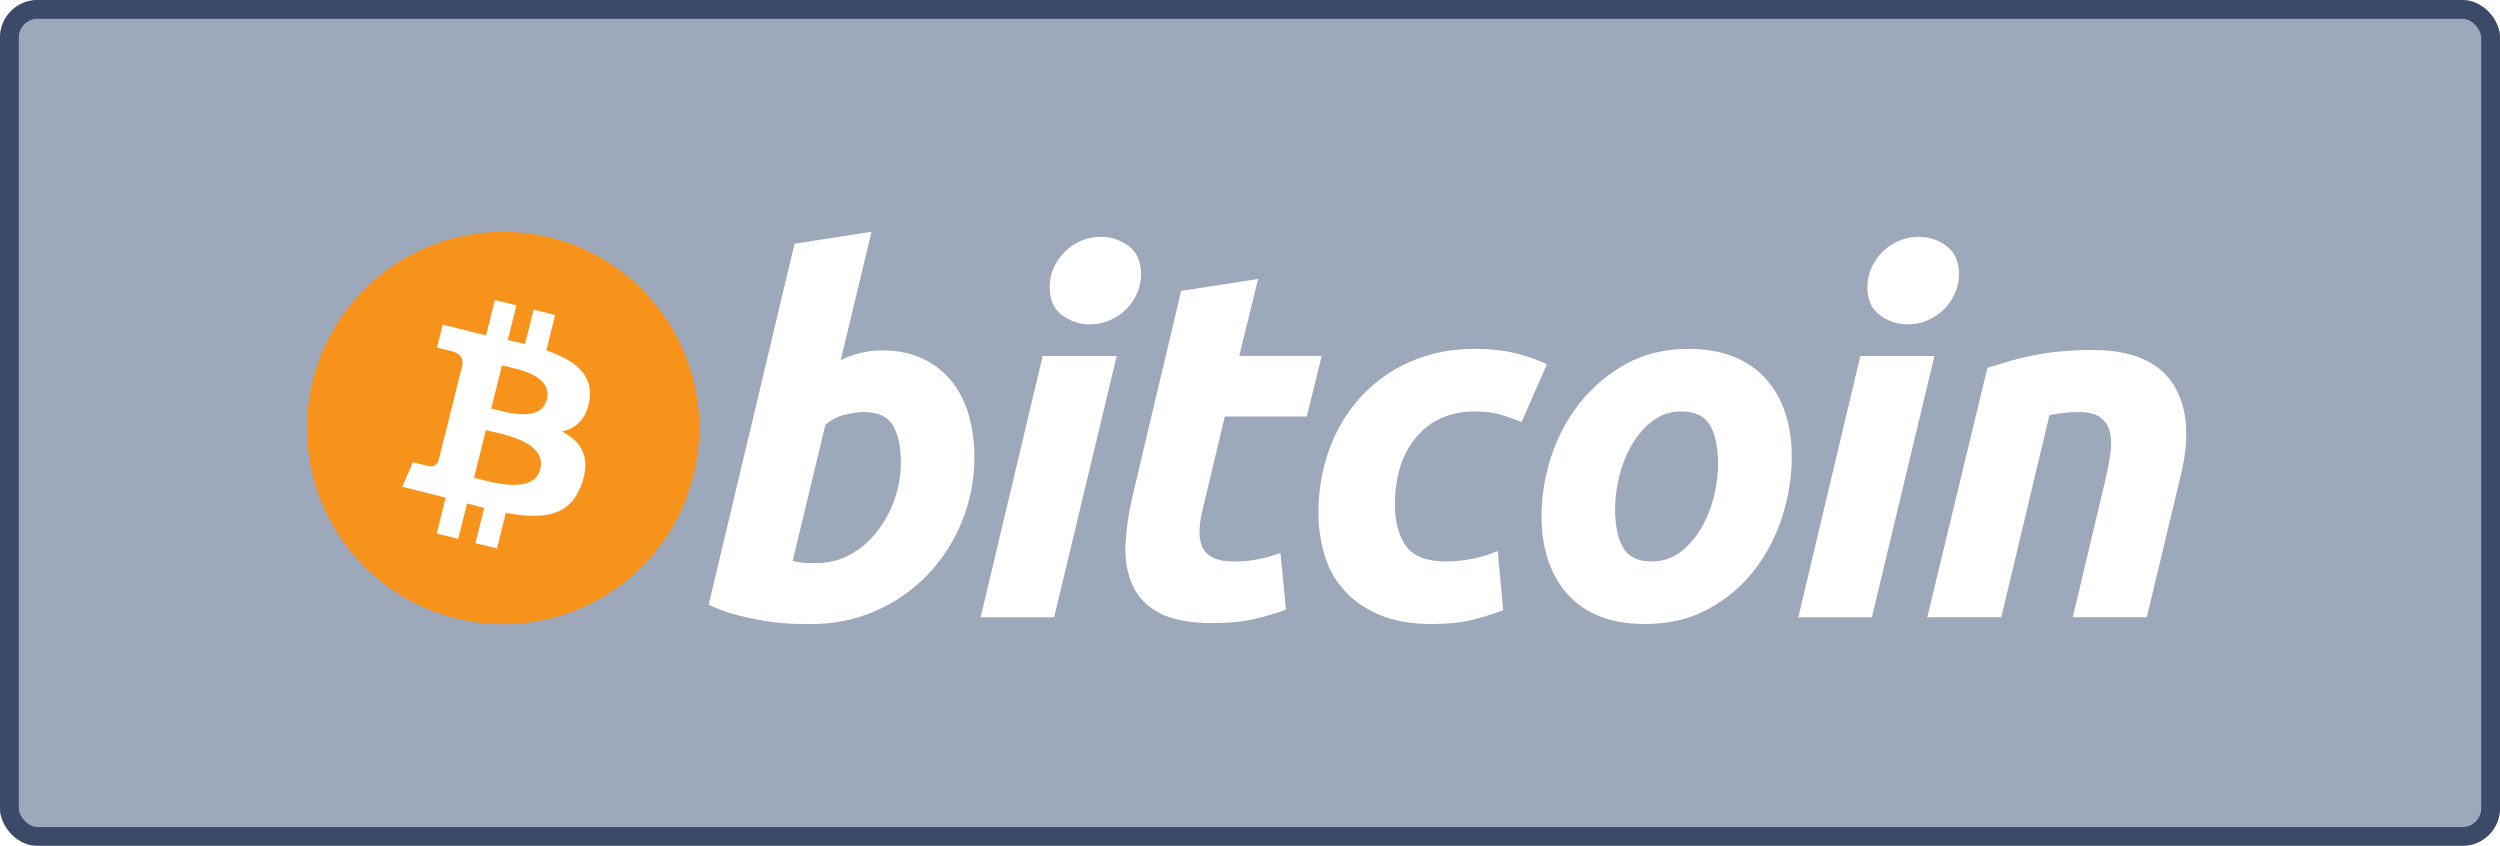 <svg width="133" height="45" viewBox="0 0 133 45" fill="none" xmlns="http://www.w3.org/2000/svg">
<g filter="url(#filter0_b_33_71)">
<rect width="133" height="45" rx="2" fill="#0D2655" fill-opacity="0.4"/>
<rect x="0.5" y="0.5" width="132" height="44" rx="1.5" stroke="#3B4A69"/>
</g>
<path d="M36.893 25.294C35.499 30.887 29.835 34.29 24.242 32.895C18.652 31.501 15.248 25.837 16.642 20.245C18.037 14.652 23.7 11.248 29.293 12.642C34.885 14.037 38.288 19.702 36.894 25.294H36.893Z" fill="#F7931A"/>
<path d="M29.088 21.254C28.766 22.548 26.78 21.89 26.135 21.729L26.704 19.442C27.348 19.603 29.424 19.904 29.088 21.254ZM28.744 24.951C28.39 26.378 25.995 25.607 25.219 25.413L25.848 22.883C26.624 23.078 29.114 23.463 28.744 24.951ZM29.064 18.641L29.534 16.759L28.388 16.473L27.932 18.305C27.631 18.23 27.322 18.16 27.014 18.09L27.474 16.245L26.329 15.96L25.86 17.841C25.61 17.784 25.366 17.728 25.129 17.669V17.663L23.55 17.27L23.246 18.493C23.246 18.493 24.096 18.688 24.078 18.7C24.541 18.816 24.625 19.123 24.611 19.366L24.077 21.51C24.109 21.518 24.15 21.53 24.196 21.548L24.075 21.518L23.326 24.521C23.269 24.661 23.126 24.873 22.801 24.793C22.812 24.809 21.969 24.585 21.969 24.585L21.4 25.895L22.89 26.267C23.168 26.337 23.44 26.41 23.707 26.478L23.233 28.381L24.377 28.667L24.847 26.784C25.159 26.869 25.462 26.947 25.759 27.021L25.291 28.895L26.437 29.18L26.911 27.28C28.864 27.65 30.332 27.501 30.951 25.735C31.449 24.312 30.926 23.492 29.898 22.957C30.647 22.784 31.21 22.292 31.361 21.275C31.568 19.886 30.511 19.14 29.065 18.642L29.064 18.641Z" fill="white"/>
<path d="M43.486 29.953H43.012C42.822 29.954 42.631 29.935 42.444 29.898C42.352 29.879 42.26 29.861 42.167 29.845L43.909 22.607C44.229 22.327 44.584 22.141 44.981 22.051C45.377 21.966 45.696 21.919 45.944 21.919C46.701 21.919 47.222 22.158 47.504 22.632C47.784 23.109 47.926 23.768 47.926 24.614C47.926 25.302 47.811 25.963 47.582 26.597C47.364 27.212 47.047 27.787 46.645 28.301C46.26 28.794 45.779 29.204 45.23 29.504C44.697 29.8 44.096 29.954 43.486 29.953ZM46.92 18.643C46.538 18.641 46.157 18.686 45.785 18.776C45.433 18.866 45.08 18.988 44.729 19.146L46.366 12.33L42.271 12.964L37.701 32.171C38.221 32.422 38.766 32.616 39.327 32.751C39.898 32.893 40.44 32.999 40.952 33.071C41.461 33.139 41.915 33.18 42.311 33.188C42.706 33.196 42.986 33.201 43.145 33.201C44.376 33.201 45.523 32.967 46.578 32.501C47.609 32.052 48.543 31.407 49.326 30.6C50.112 29.782 50.735 28.823 51.162 27.772C51.614 26.679 51.842 25.507 51.835 24.324C51.835 23.532 51.738 22.793 51.545 22.104C51.368 21.452 51.063 20.842 50.649 20.308C50.235 19.793 49.71 19.377 49.113 19.092C48.498 18.795 47.767 18.642 46.92 18.642V18.643Z" fill="white"/>
<path d="M59.026 17.046C59.672 16.776 60.191 16.27 60.478 15.631C60.628 15.304 60.702 14.956 60.702 14.584C60.702 13.916 60.482 13.417 60.042 13.089C59.617 12.768 59.098 12.596 58.565 12.6C58.195 12.6 57.847 12.67 57.52 12.81C56.875 13.083 56.356 13.589 56.066 14.227C55.917 14.555 55.841 14.911 55.843 15.272C55.843 15.944 56.062 16.443 56.504 16.767C56.944 17.094 57.438 17.257 57.984 17.257C58.354 17.257 58.7 17.189 59.027 17.046H59.026ZM59.409 18.938H55.472L52.17 32.838H56.08L59.409 18.938Z" fill="white"/>
<path d="M62.837 15.474L66.932 14.84L65.927 18.936H70.313L69.521 22.158H65.161L64.001 27.018C63.899 27.389 63.837 27.77 63.816 28.154C63.796 28.507 63.842 28.811 63.947 29.066C64.052 29.322 64.241 29.52 64.515 29.659C64.788 29.801 65.178 29.873 65.691 29.873C66.112 29.873 66.523 29.833 66.921 29.753C67.328 29.672 67.729 29.561 68.121 29.423L68.413 32.436C67.884 32.63 67.313 32.796 66.696 32.936C66.078 33.079 65.347 33.147 64.502 33.147C63.287 33.147 62.346 32.967 61.675 32.607C61.005 32.247 60.531 31.752 60.247 31.127C59.967 30.503 59.843 29.784 59.877 28.975C59.914 28.163 60.037 27.31 60.247 26.411L62.837 15.474Z" fill="white"/>
<path d="M70.141 27.28C70.141 26.083 70.335 24.954 70.722 23.898C71.09 22.873 71.656 21.929 72.388 21.122C73.124 20.32 74.02 19.682 75.018 19.247C76.045 18.79 77.196 18.56 78.464 18.56C79.257 18.56 79.966 18.635 80.59 18.785C81.177 18.923 81.749 19.122 82.295 19.379L80.947 22.446C80.587 22.302 80.222 22.174 79.851 22.063C79.472 21.946 79.011 21.89 78.464 21.89C77.159 21.89 76.127 22.34 75.359 23.237C74.594 24.134 74.209 25.342 74.209 26.857C74.209 27.755 74.403 28.481 74.791 29.037C75.178 29.593 75.893 29.869 76.931 29.869C77.443 29.869 77.937 29.815 78.411 29.711C78.844 29.618 79.269 29.485 79.679 29.315L79.971 32.458C79.477 32.65 78.931 32.823 78.333 32.975C77.733 33.122 77.02 33.198 76.193 33.198C75.1 33.198 74.175 33.038 73.418 32.723C72.662 32.403 72.036 31.979 71.544 31.441C71.048 30.901 70.682 30.254 70.474 29.551C70.251 28.815 70.138 28.049 70.141 27.28Z" fill="white"/>
<path d="M90.979 22.63C91.26 23.123 91.401 23.811 91.401 24.69C91.401 25.236 91.326 25.814 91.179 26.42C91.036 27.009 90.809 27.574 90.505 28.098C90.205 28.609 89.836 29.032 89.399 29.366C88.959 29.702 88.451 29.869 87.871 29.869C87.133 29.869 86.625 29.622 86.343 29.13C86.063 28.636 85.922 27.95 85.922 27.068C85.922 26.521 85.995 25.946 86.144 25.338C86.295 24.731 86.518 24.172 86.818 23.66C87.116 23.15 87.485 22.727 87.924 22.391C88.362 22.058 88.9 21.882 89.45 21.891C90.188 21.891 90.698 22.138 90.979 22.629V22.63ZM87.503 33.198C88.789 33.198 89.922 32.928 90.898 32.391C91.848 31.878 92.68 31.172 93.342 30.318C93.999 29.462 94.5 28.497 94.822 27.466C95.154 26.407 95.322 25.349 95.322 24.294C95.322 23.449 95.208 22.677 94.978 21.983C94.766 21.317 94.42 20.701 93.963 20.173C93.491 19.648 92.903 19.241 92.246 18.984C91.549 18.703 90.743 18.56 89.826 18.56C88.578 18.56 87.466 18.83 86.499 19.365C85.55 19.887 84.716 20.593 84.044 21.442C83.369 22.293 82.854 23.259 82.524 24.294C82.186 25.318 82.012 26.388 82.01 27.466C82.01 28.31 82.12 29.08 82.352 29.776C82.582 30.472 82.919 31.076 83.369 31.586C83.818 32.097 84.386 32.492 85.072 32.774C85.759 33.055 86.57 33.198 87.503 33.198Z" fill="white"/>
<path d="M101.489 17.256C101.861 17.256 102.209 17.189 102.537 17.046C102.862 16.904 103.148 16.716 103.397 16.478C103.643 16.238 103.842 15.958 103.991 15.631C104.139 15.304 104.218 14.956 104.218 14.584C104.218 13.916 103.995 13.417 103.554 13.089C103.127 12.767 102.606 12.595 102.071 12.6C101.701 12.6 101.352 12.67 101.027 12.81C100.709 12.947 100.418 13.14 100.167 13.38C99.919 13.62 99.719 13.9 99.57 14.228C99.42 14.555 99.345 14.902 99.345 15.272C99.345 15.944 99.566 16.443 100.007 16.767C100.447 17.094 100.942 17.257 101.489 17.257V17.256ZM99.585 32.837L102.911 18.938H98.972L95.67 32.838L99.585 32.837Z" fill="white"/>
<path d="M105.73 19.572C106.026 19.485 106.358 19.382 106.718 19.268C107.606 18.997 108.517 18.812 109.44 18.714C110.067 18.648 110.698 18.616 111.328 18.62C113.39 18.62 114.812 19.22 115.597 20.418C116.381 21.616 116.517 23.255 116.007 25.332L114.209 32.835H110.273L112.016 25.49C112.123 25.031 112.206 24.588 112.268 24.155C112.33 23.725 112.327 23.347 112.254 23.019C112.19 22.705 112.017 22.425 111.766 22.226C111.508 22.024 111.119 21.922 110.59 21.922C110.08 21.922 109.561 21.977 109.032 22.082L106.469 32.834H102.531L105.73 19.572Z" fill="white"/>
<defs>
<filter id="filter0_b_33_71" x="-29" y="-29" width="191" height="103" filterUnits="userSpaceOnUse" color-interpolation-filters="sRGB">
<feFlood flood-opacity="0" result="BackgroundImageFix"/>
<feGaussianBlur in="BackgroundImage" stdDeviation="14.5"/>
<feComposite in2="SourceAlpha" operator="in" result="effect1_backgroundBlur_33_71"/>
<feBlend mode="normal" in="SourceGraphic" in2="effect1_backgroundBlur_33_71" result="shape"/>
</filter>
</defs>
</svg>
